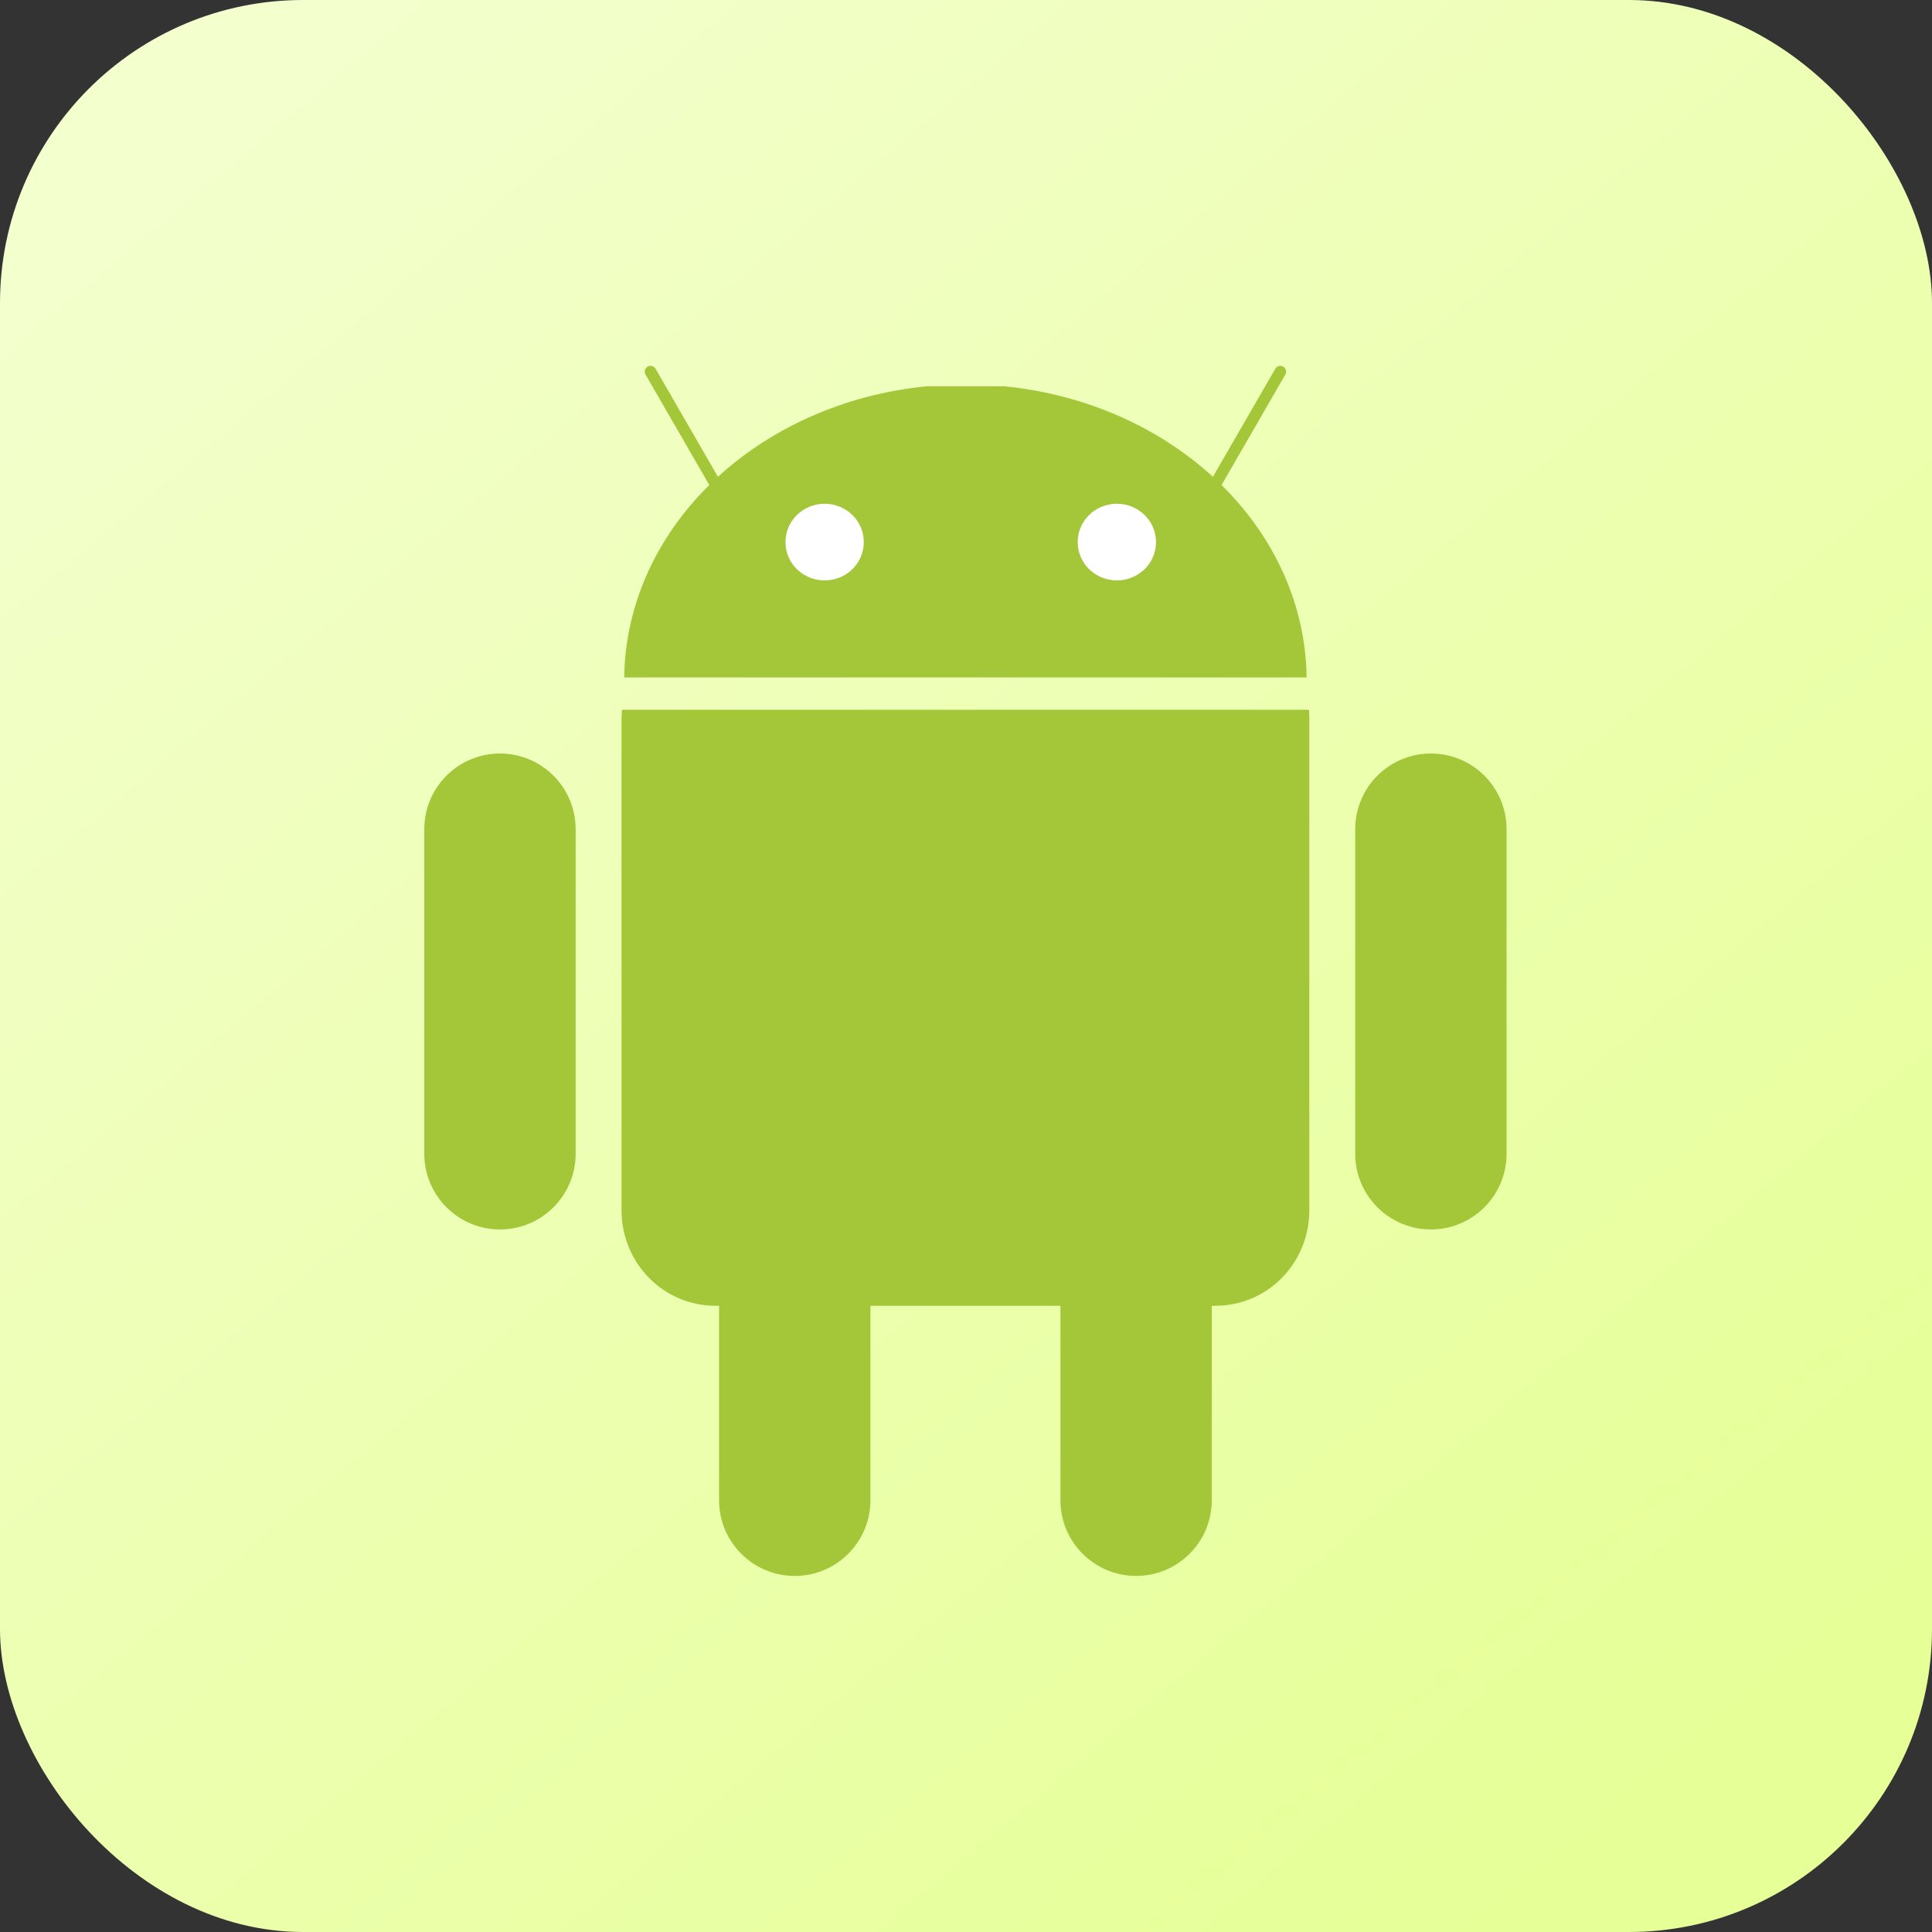 <svg width="255" height="255" viewBox="0 0 255 255" fill="none" xmlns="http://www.w3.org/2000/svg">
<rect x="0" y="0" width="255" height="255" fill="#333333" stroke="none"/>
<rect width="255" height="255" rx="40" fill="url(#paint0_linear_5362_3920)"/>
<g clip-path="url(#clip0_5362_3920)">
<path d="M104.896 145.188C110.412 145.188 114.883 149.66 114.883 155.175V198.016C114.883 203.532 110.412 208.003 104.896 208.003C99.382 208.003 94.91 203.532 94.91 198.016V155.175C94.91 149.661 99.382 145.189 104.896 145.189V145.188Z" fill="#A4C639"/>
<path d="M82.098 93.682C82.065 94.06 82.036 94.443 82.036 94.83V159.738C82.036 166.719 87.561 172.343 94.421 172.343H160.428C167.288 172.343 172.813 166.718 172.813 159.738V94.83C172.813 94.443 172.799 94.059 172.767 93.682H82.098Z" fill="#A4C639"/>
<path d="M149.952 145.185C155.468 145.185 159.939 149.657 159.939 155.172V198.013C159.939 203.529 155.468 208 149.952 208C144.437 208 139.966 203.529 139.966 198.013V155.172C139.966 149.658 144.437 145.186 149.952 145.186V145.185ZM65.99 99.455C71.505 99.455 75.976 103.927 75.976 109.442V152.283C75.976 157.799 71.505 162.27 65.99 162.27C60.474 162.27 56.003 157.799 56.003 152.284V109.443C56.002 103.927 60.474 99.455 65.99 99.455ZM188.86 99.455C194.375 99.455 198.846 103.927 198.846 109.442V152.283C198.846 157.799 194.375 162.27 188.86 162.27C183.344 162.27 178.873 157.799 178.873 152.284V109.443C178.873 103.927 183.344 99.455 188.86 99.455ZM82.389 89.415C82.667 69.478 100.068 53.131 122.405 50.977H132.442C154.781 53.132 172.181 69.479 172.458 89.415H82.389Z" fill="#A4C639"/>
<path d="M85.862 49.051L96.397 67.298M168.987 49.051L158.452 67.298" stroke="#A4C639" stroke-width="1.529" stroke-linecap="round" stroke-linejoin="round"/>
<path d="M114.008 71.549C114.017 74.336 111.71 76.601 108.856 76.609C106.003 76.616 103.683 74.364 103.675 71.577V71.549C103.667 68.761 105.974 66.496 108.827 66.488C111.68 66.481 114 68.732 114.008 71.521V71.549ZM152.576 71.549C152.584 74.336 150.278 76.601 147.424 76.609C144.571 76.616 142.251 74.364 142.243 71.577V71.549C142.235 68.761 144.541 66.496 147.395 66.488C150.248 66.481 152.567 68.732 152.576 71.521V71.549Z" fill="white"/>
</g>
<defs>
<linearGradient id="paint0_linear_5362_3920" x1="220" y1="242.5" x2="28" y2="13.5" gradientUnits="userSpaceOnUse">
<stop stop-color="#E6FF96"/>
<stop offset="1" stop-color="#F3FFCD"/>
</linearGradient>
<clipPath id="clip0_5362_3920">
<rect width="142.848" height="160" fill="white" transform="translate(56 48)"/>
</clipPath>
</defs>
</svg>
